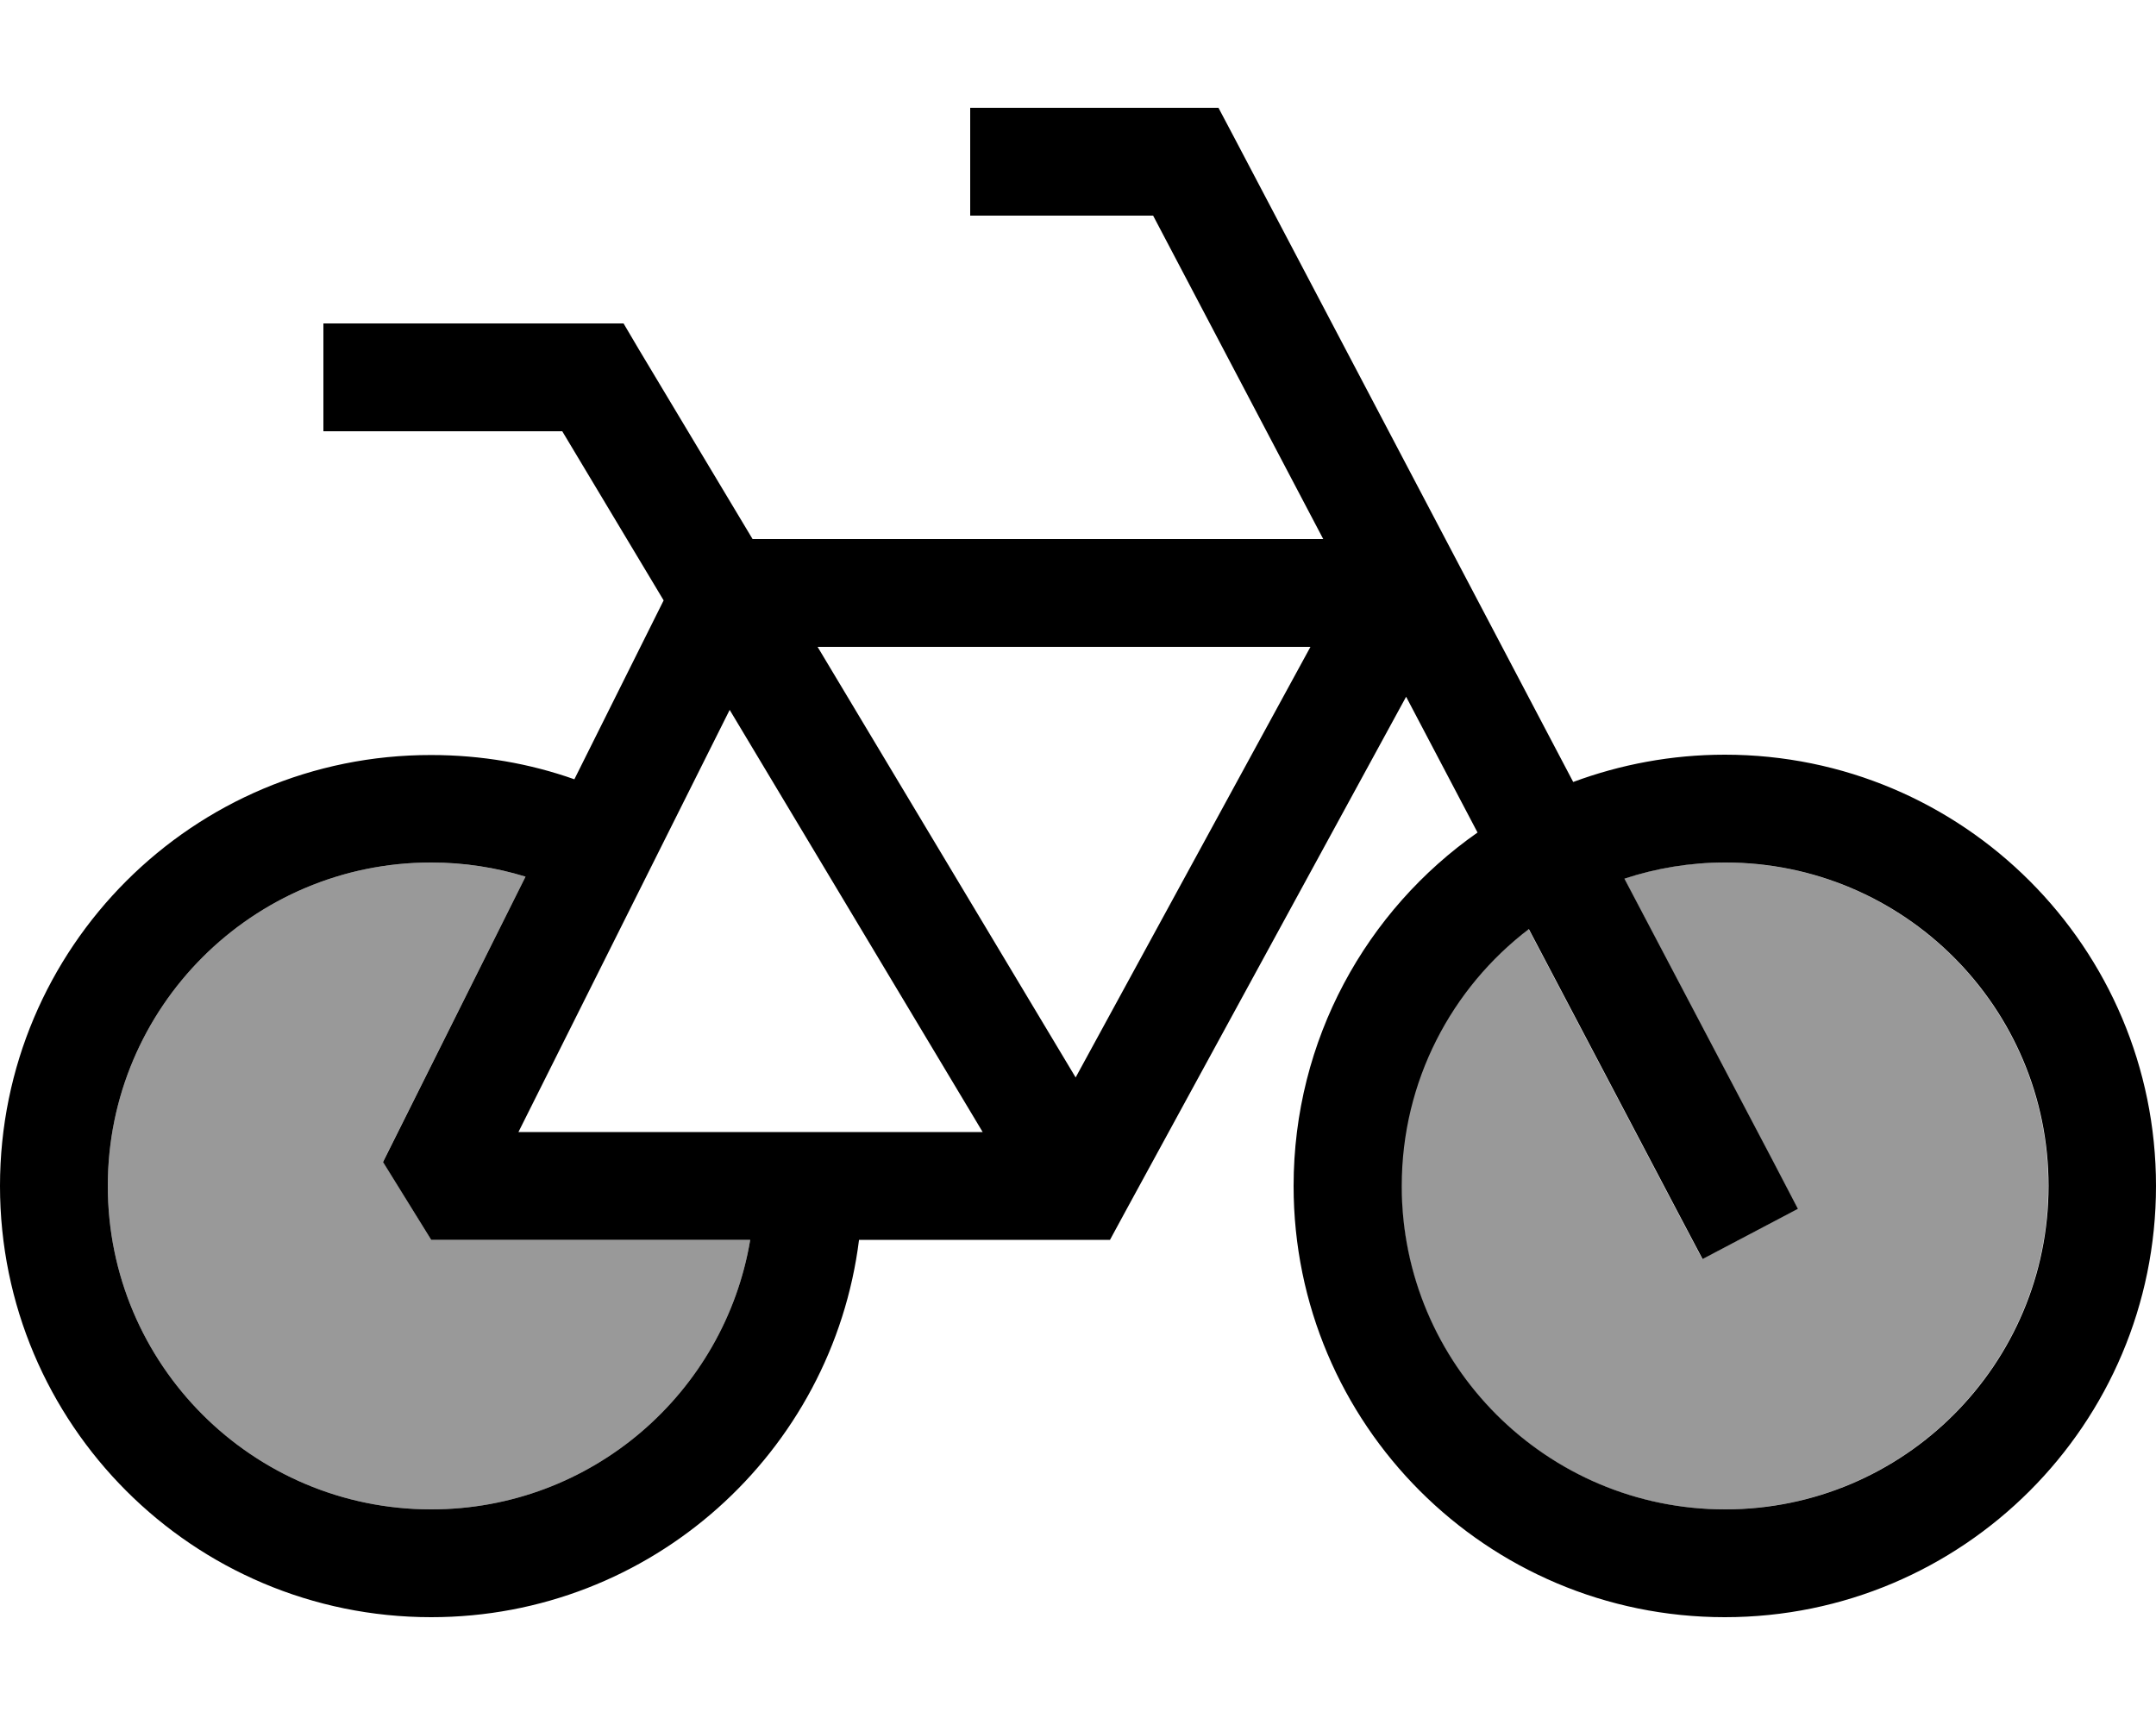 <svg xmlns="http://www.w3.org/2000/svg" viewBox="0 0 640 512"><!--! Font Awesome Pro 6.7.1 by @fontawesome - https://fontawesome.com License - https://fontawesome.com/license (Commercial License) Copyright 2024 Fonticons, Inc. --><defs><style>.fa-secondary{opacity:.4}</style></defs><path class="fa-secondary" d="M32 352c0 53 43 96 96 96c47.6 0 87.1-34.6 94.7-80L128 368l-14.3-23.2L156 260.2c-8.9-2.7-18.3-4.2-28-4.2c-53 0-96 43-96 96zm384 0c0 53 43 96 96 96s96-43 96-96s-43-96-96-96c-10.5 0-20.5 1.7-29.9 4.8l44.1 83.8 7.4 14.2-28.3 14.9-7.5-14.2-44.1-83.8c-23 17.5-37.8 45.2-37.8 76.3z"/><path class="fa-primary" d="M304 32l-16 0 0 32 16 0 38.3 0 50.5 96-169.4 0-33.7-56.2L185.1 96 176 96l-64 0L96 96l0 32 16 0 54.9 0L197 178.2l-26.5 53.1c-13.3-4.7-27.6-7.2-42.5-7.2C57.3 224 0 281.3 0 352s57.3 128 128 128c65.3 0 119.1-48.9 127-112l65 0 9.5 0 4.5-8.3 83.4-152.9 21.2 40.3C405.6 270.2 384 308.6 384 352c0 70.7 57.3 128 128 128s128-57.3 128-128s-57.3-128-128-128c-15.8 0-31 2.9-45 8.1L366.2 40.5 361.7 32 352 32l-48 0zM453.8 275.7l44.1 83.8 7.5 14.2 28.3-14.9-7.4-14.2-44.1-83.8c9.4-3.1 19.5-4.8 29.9-4.8c53 0 96 43 96 96s-43 96-96 96s-96-43-96-96c0-31.1 14.8-58.8 37.8-76.3zM156 260.2l-42.3 84.7L128 368l94.7 0c-7.6 45.4-47.1 80-94.7 80c-53 0-96-43-96-96s43-96 96-96c9.8 0 19.2 1.5 28 4.2zM224 336l-70.1 0 62.7-125.3L291.7 336 256 336l-32 0zm18.7-144L389 192 319.3 319.8 242.7 192z"/></svg>